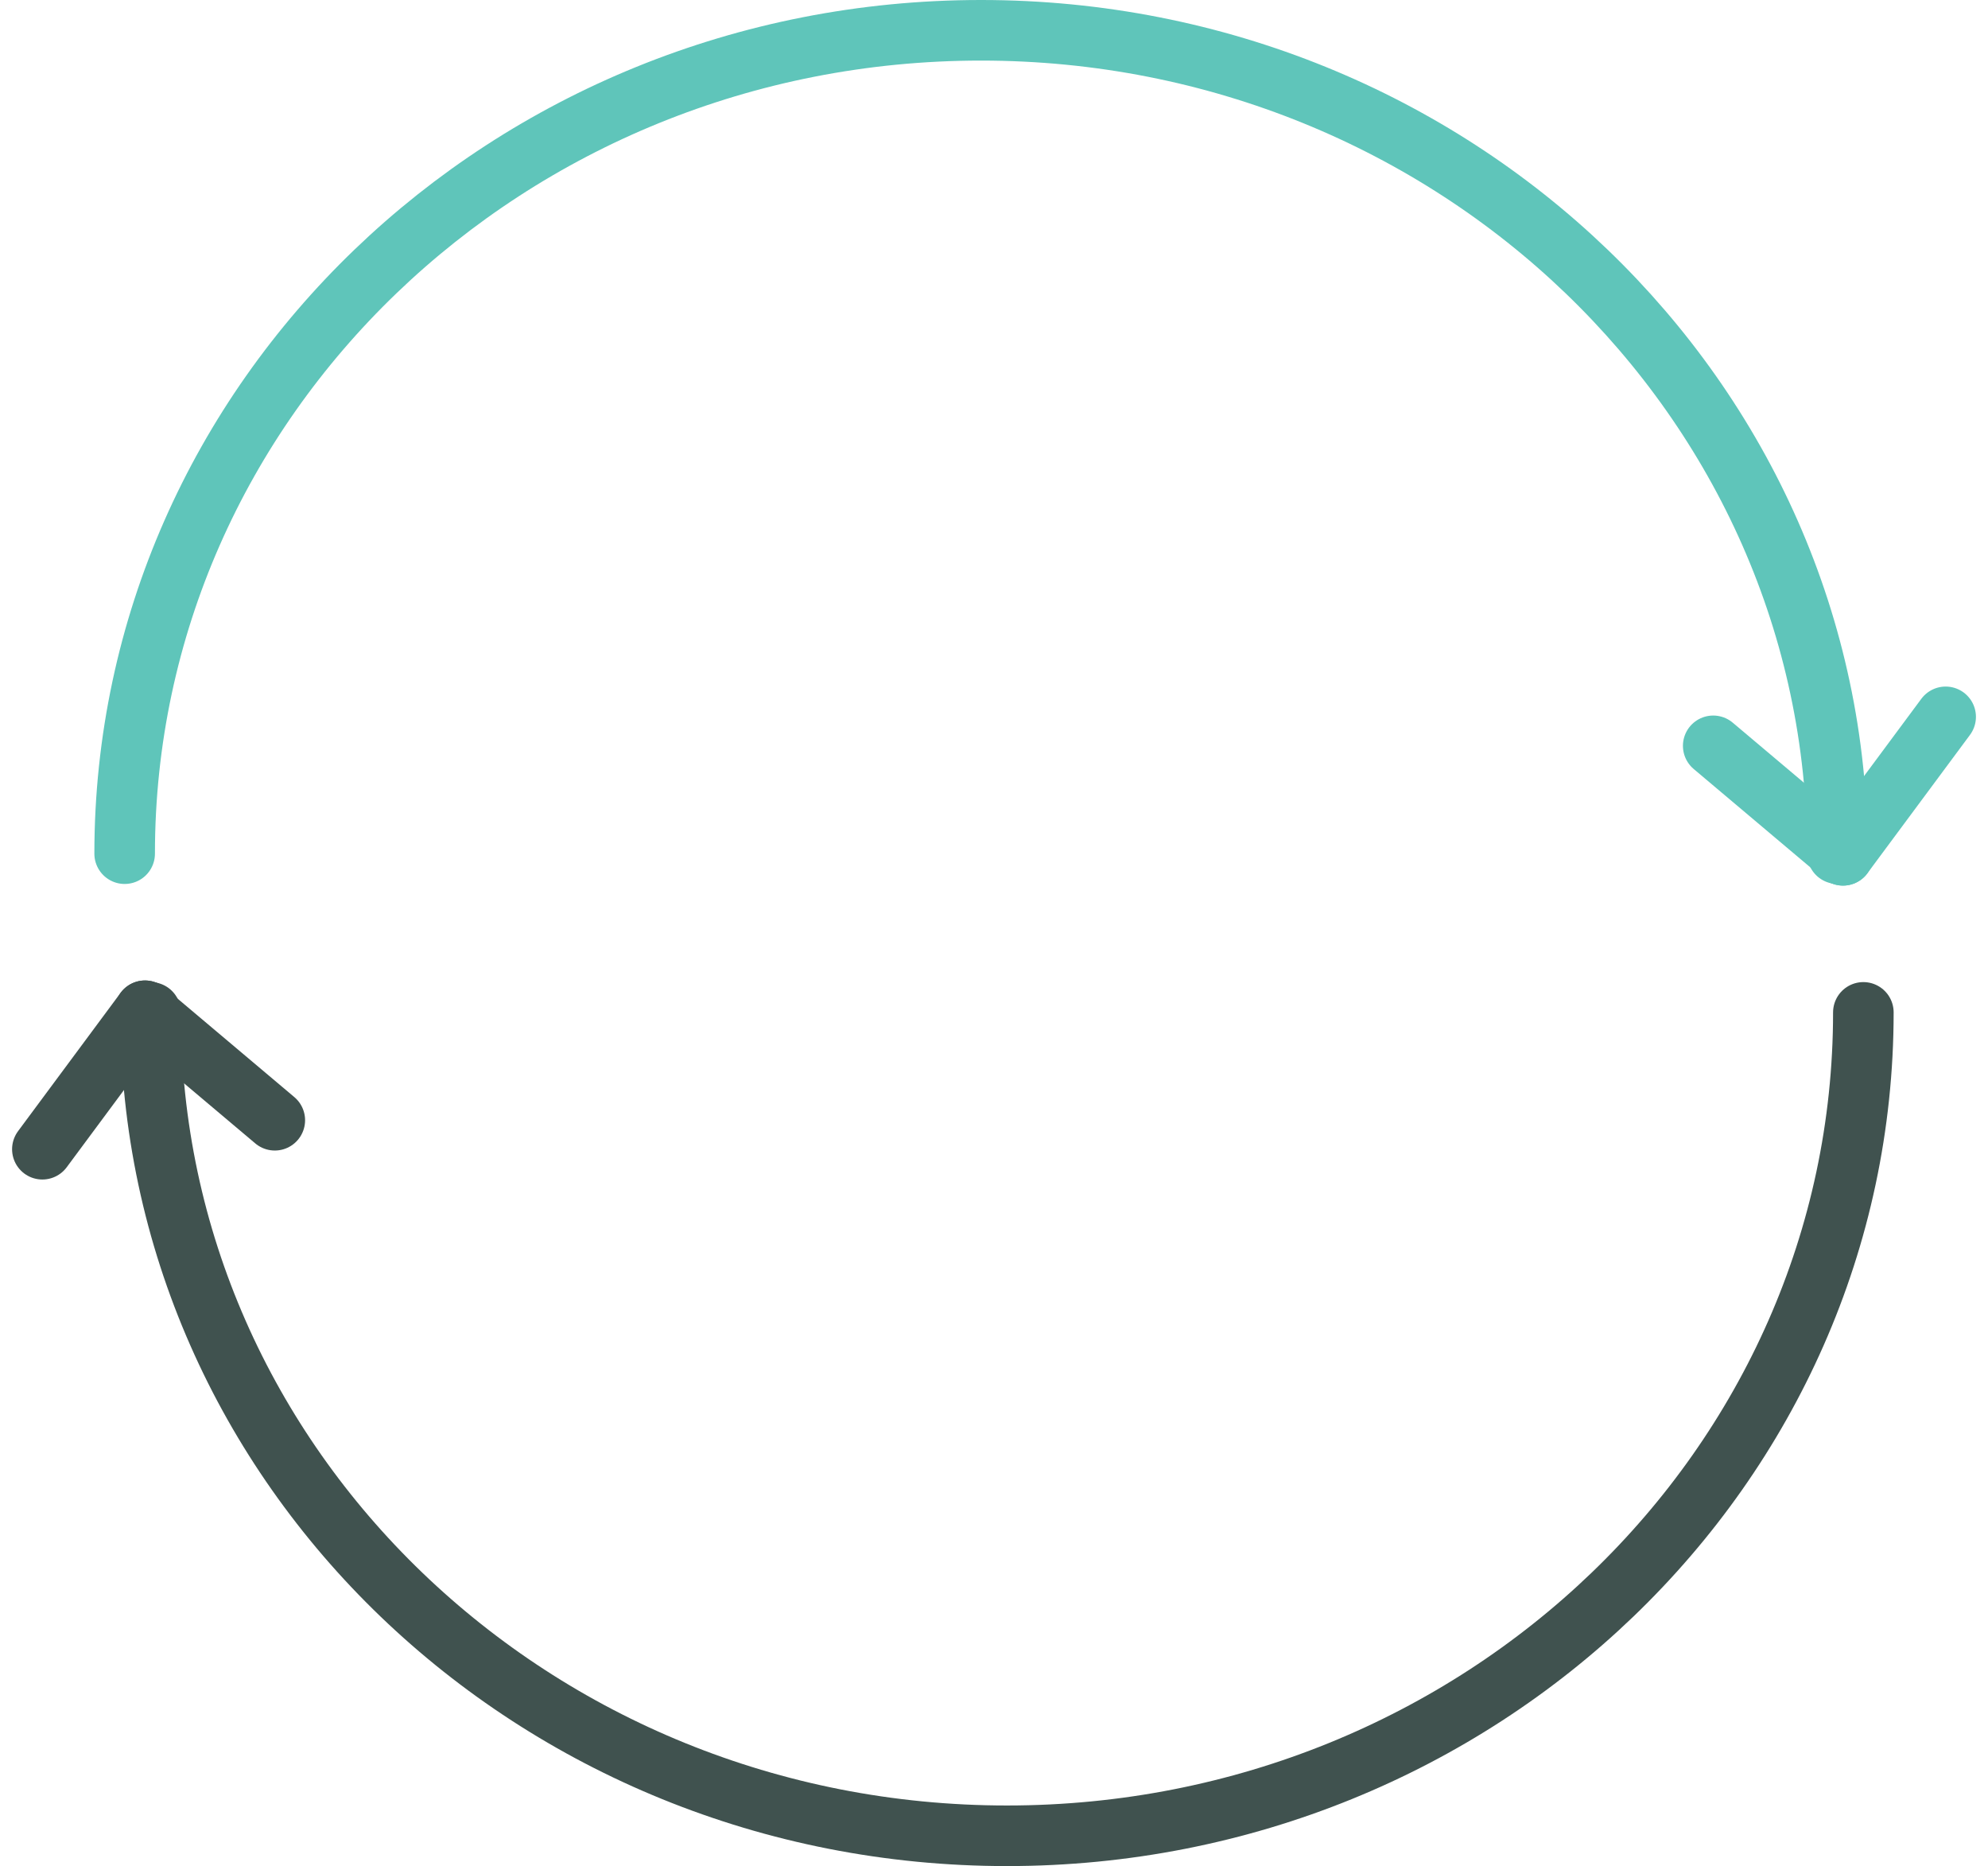 <svg xmlns="http://www.w3.org/2000/svg" width="196.929" height="184.805" viewBox="0 0 196.929 184.805">
  <g id="Layer_3" data-name="Layer 3" transform="translate(4.197 3)">
    <path id="Path_8" data-name="Path 8" d="M197.079,115.188c0,45.036-37.981,81.545-84.832,81.545s-84.832-36.509-84.832-81.545" transform="translate(-16.694 -17.927)" fill="none" stroke="#40524f" stroke-linecap="round" stroke-linejoin="round" stroke-width="6"/>
    <line id="Line_18" data-name="Line 18" x1="10.167" y2="13.711" transform="translate(0 97.101)" fill="none" stroke="#40524f" stroke-linecap="round" stroke-linejoin="round" stroke-width="6"/>
    <line id="Line_19" data-name="Line 19" x2="12.858" y2="10.841" transform="translate(10.166 97.101)" fill="none" stroke="#40524f" stroke-linecap="round" stroke-linejoin="round" stroke-width="6"/>
    <path id="Path_9" data-name="Path 9" d="M25.286,116.162c0-45.035,37.98-81.543,84.832-81.543s84.832,36.509,84.832,81.543" transform="translate(-17.135 -34.619)" fill="none" stroke="#5fc5ba" stroke-linecap="round" stroke-linejoin="round" stroke-width="6"/>
    <line id="Line_20" data-name="Line 20" y1="13.711" x2="10.167" transform="translate(178.37 67.993)" fill="none" stroke="#5fc5ba" stroke-linecap="round" stroke-linejoin="round" stroke-width="6"/>
    <line id="Line_21" data-name="Line 21" x1="12.858" y1="10.841" transform="translate(165.512 70.863)" fill="none" stroke="#5fc5ba" stroke-linecap="round" stroke-linejoin="round" stroke-width="6"/>
  </g>
</svg>
